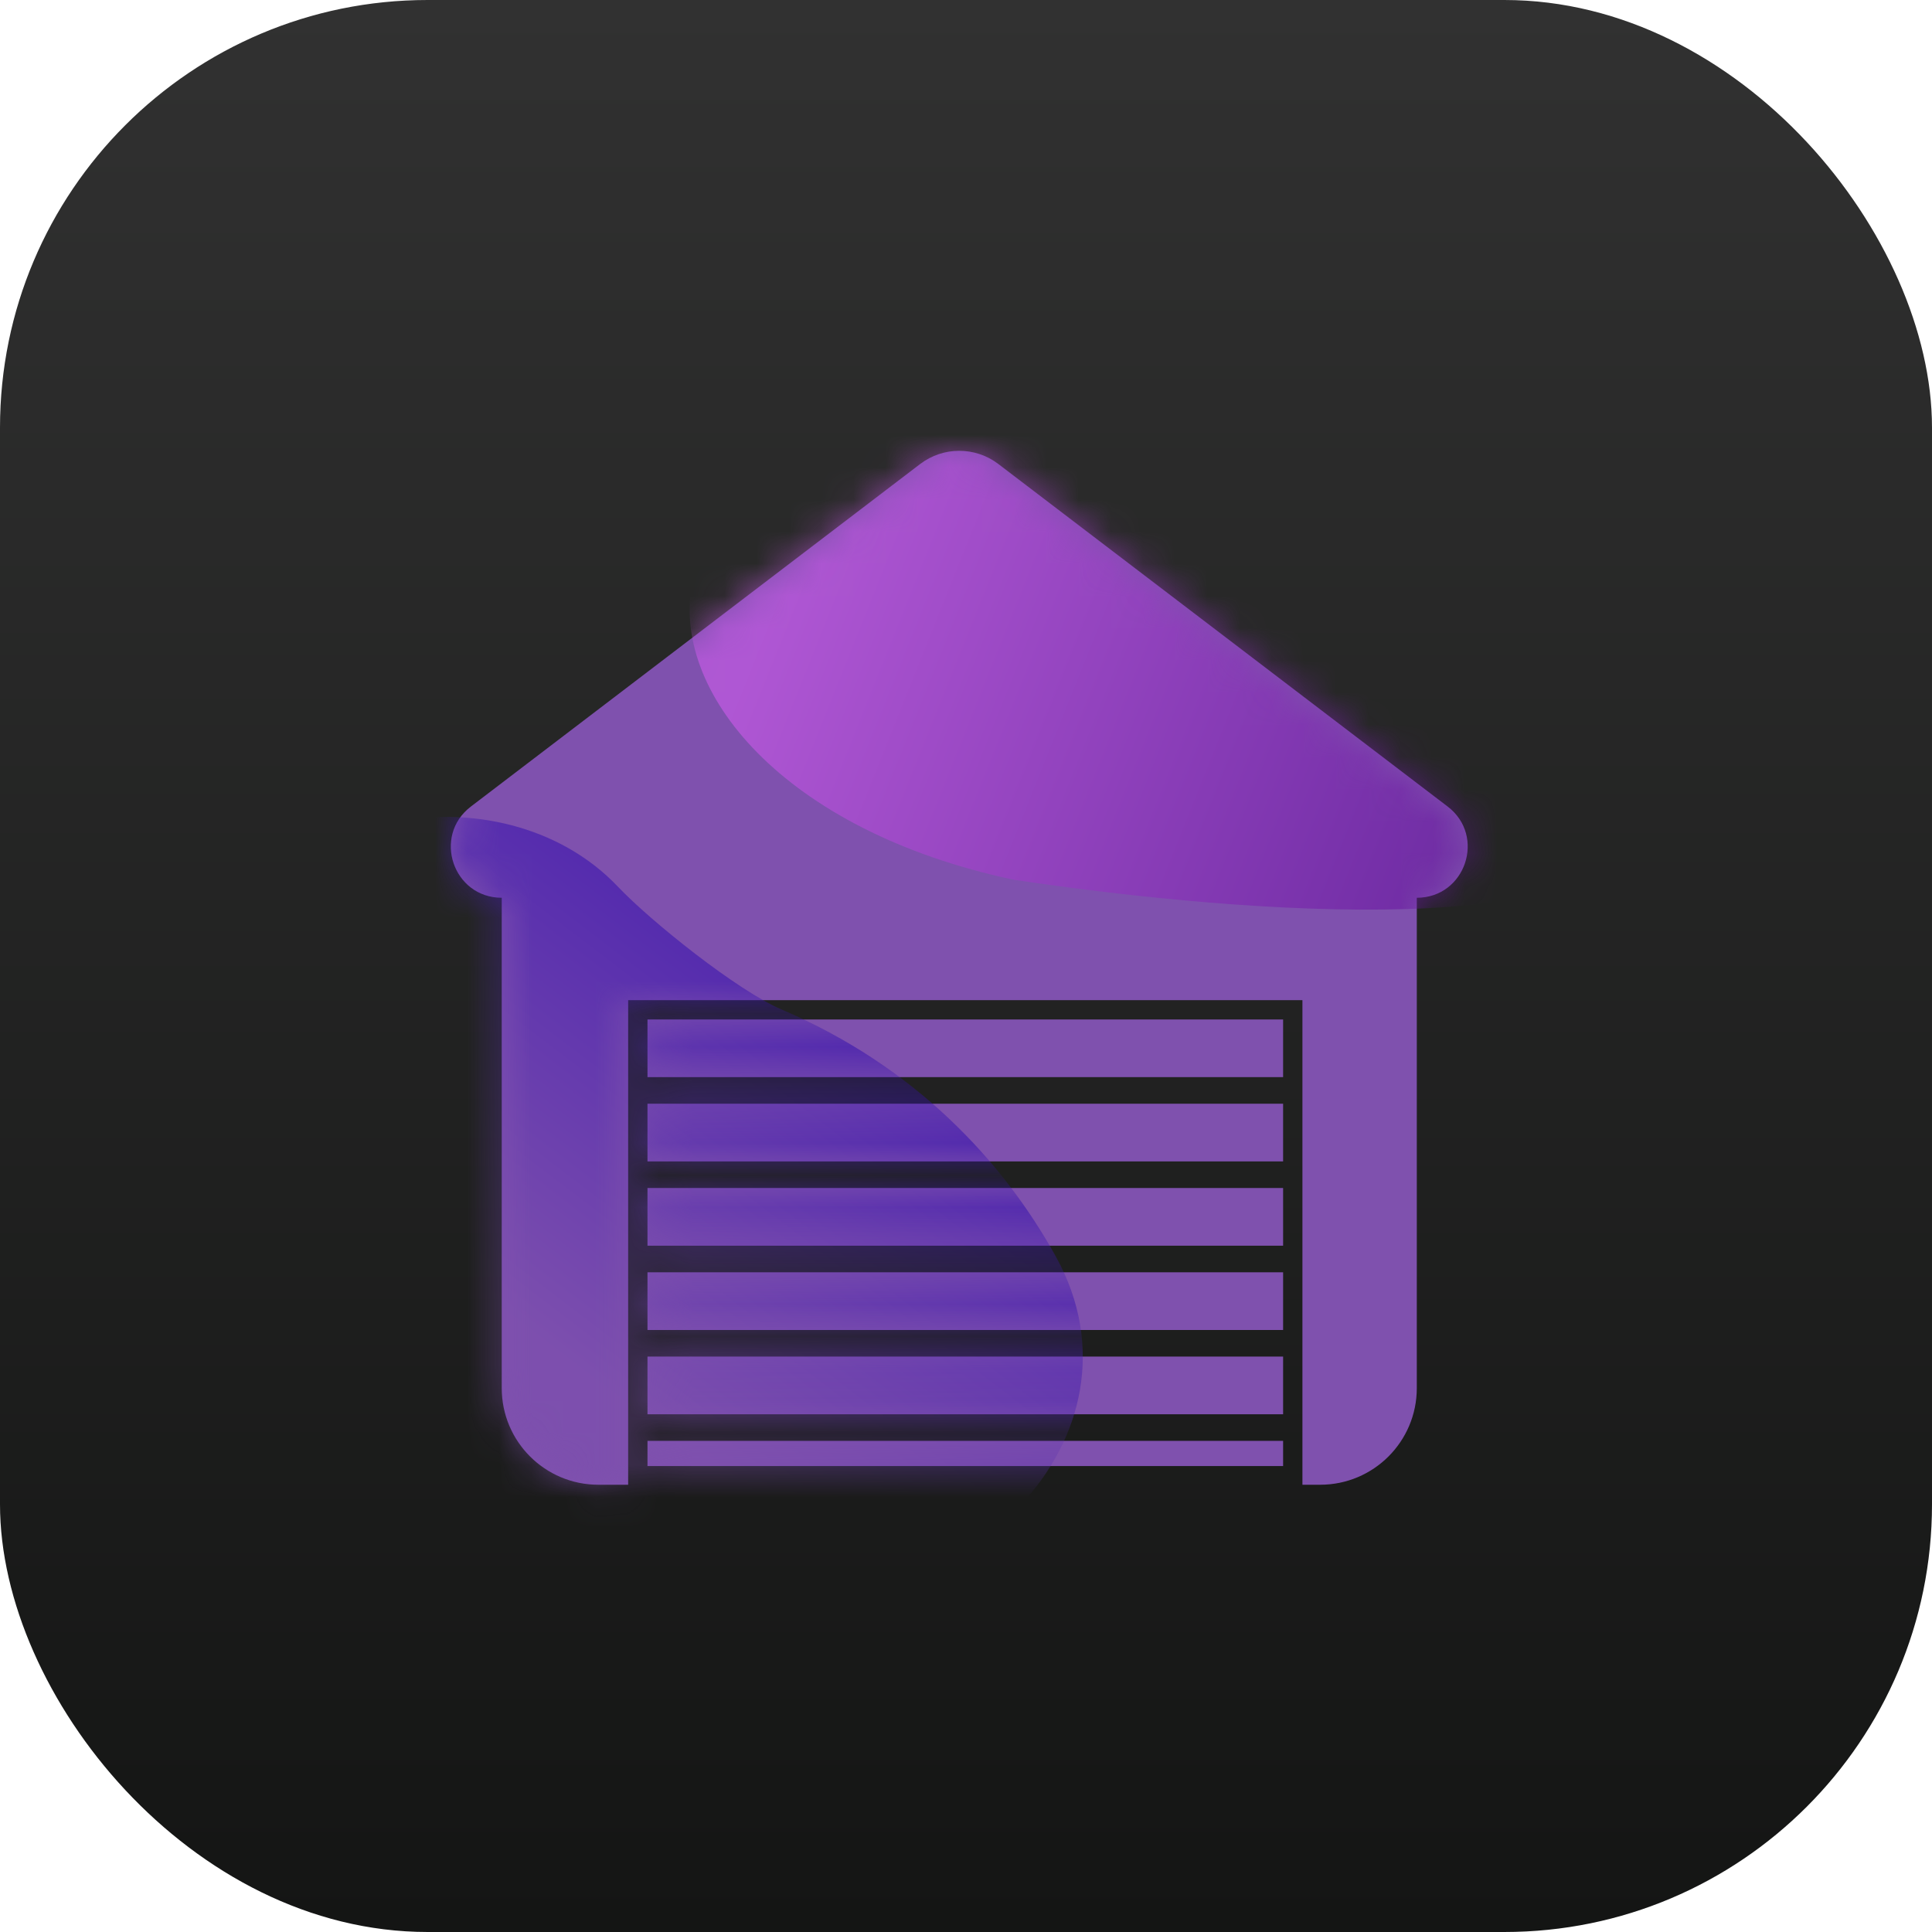 <svg width="60" height="60" viewBox="0 0 60 60" fill="none" xmlns="http://www.w3.org/2000/svg">
<g id="Garages ICON">
<rect width="60" height="60" rx="13.28" fill="url(#paint0_linear_130_38)"/>
<g id="Group 8604">
<path id="Subtract" fill-rule="evenodd" clip-rule="evenodd" d="M14.625 25.047C13.423 25.963 14.071 27.881 15.582 27.881V43.11C15.582 44.767 16.925 46.11 18.582 46.11H19.508V45.529V44.747V44.521V44.147V43.921V42.13V41.904V41.53V41.304V39.512V39.286V38.912V38.686V36.895V36.669V36.295V36.069V34.277V33.677H19.508V33.451V31.66V31.06H20.108H39.848H40.448V31.66V33.451V34.051H40.448V34.277V36.069V36.295V36.669V36.895V38.686V38.912V39.286V39.512V41.304V41.53V41.904V42.13V43.921V44.147V44.521V44.747V45.529V46.11H41C42.657 46.11 44 44.767 44 43.11V27.881C45.511 27.881 46.158 25.963 44.957 25.047L31.003 14.409C30.287 13.864 29.294 13.864 28.578 14.409L14.625 25.047ZM39.848 31.66H20.108V33.451H39.848V31.66ZM39.848 34.277H20.108V36.069H39.848V34.277ZM20.108 36.895H39.848V38.686H20.108V36.895ZM39.848 39.512H20.108V41.304H39.848V39.512ZM20.108 42.13H39.848V43.921H20.108V42.13ZM39.848 44.747H20.108V45.529H39.848V44.747Z" fill="#7F51AE"/>
<g id="Mask group">
<g id="Mask group_2">
<mask id="mask0_130_38" style="mask-type:alpha" maskUnits="userSpaceOnUse" x="14" y="14" width="32" height="33">
<path id="Subtract_2" fill-rule="evenodd" clip-rule="evenodd" d="M14.625 25.047C13.423 25.963 14.071 27.881 15.582 27.881V43.11C15.582 44.767 16.925 46.11 18.582 46.11H19.508V45.529V44.747V44.521V44.147V43.921V42.13V41.904V41.53V41.304V39.512V39.286V38.912V38.686V36.895V36.669V36.295V36.069V34.277V33.677H19.508V33.451V31.66V31.06H20.108H39.848H40.448V31.66V33.451V34.051H40.448V34.277V36.069V36.295V36.669V36.895V38.686V38.912V39.286V39.512V41.304V41.53V41.904V42.13V43.921V44.147V44.521V44.747V45.529V46.11H41C42.657 46.11 44 44.767 44 43.11V27.881C45.511 27.881 46.158 25.963 44.957 25.047L31.003 14.409C30.287 13.864 29.294 13.864 28.578 14.409L14.625 25.047ZM39.848 31.66H20.108V33.451H39.848V31.66ZM39.848 34.277H20.108V36.069H39.848V34.277ZM20.108 36.895H39.848V38.686H20.108V36.895ZM39.848 39.512H20.108V41.304H39.848V39.512ZM20.108 42.13H39.848V43.921H20.108V42.13ZM39.848 44.747H20.108V45.529H39.848V44.747Z" fill="#7F51AE"/>
</mask>
<g mask="url(#mask0_130_38)">
<path id="Ellipse 28" d="M32.795 39.031C35.871 44.597 29.877 50.565 23.653 49.261C20.298 48.559 16.657 47.666 13.712 47.225C9.266 46.278 6.308 36.657 7.198 30.33C7.93 25.126 15.569 23.721 19.186 27.533C20.217 28.619 22.899 30.765 24.276 31.352C28.406 33.111 31.151 36.055 32.795 39.031Z" fill="url(#paint1_linear_130_38)" fill-opacity="0.6"/>
<path id="Ellipse 27" d="M50.544 25.638C50.17 29.19 38.952 28.442 31.474 27.32C24.303 25.793 20.78 21.453 21.511 18.02C22.242 14.586 28.603 12.145 35.774 13.672C42.944 15.199 53.541 24.921 50.544 25.638Z" fill="url(#paint2_linear_130_38)" fill-opacity="0.6"/>
</g>
</g>
</g>
</g>
</g>
<defs>
<linearGradient id="paint0_linear_130_38" x1="30" y1="0" x2="30" y2="60" gradientUnits="userSpaceOnUse">
<stop stop-color="#313131"/>
<stop offset="1" stop-color="#141514"/>
</linearGradient>
<linearGradient id="paint1_linear_130_38" x1="26.052" y1="31.994" x2="17.638" y2="43.025" gradientUnits="userSpaceOnUse">
<stop stop-color="#3611AE"/>
<stop offset="0.957" stop-color="#7B4FAD"/>
</linearGradient>
<linearGradient id="paint2_linear_130_38" x1="24.182" y1="18.533" x2="45.683" y2="27.134" gradientUnits="userSpaceOnUse">
<stop stop-color="#CF5BEC"/>
<stop offset="1" stop-color="#62129B"/>
</linearGradient>
</defs>
</svg>
